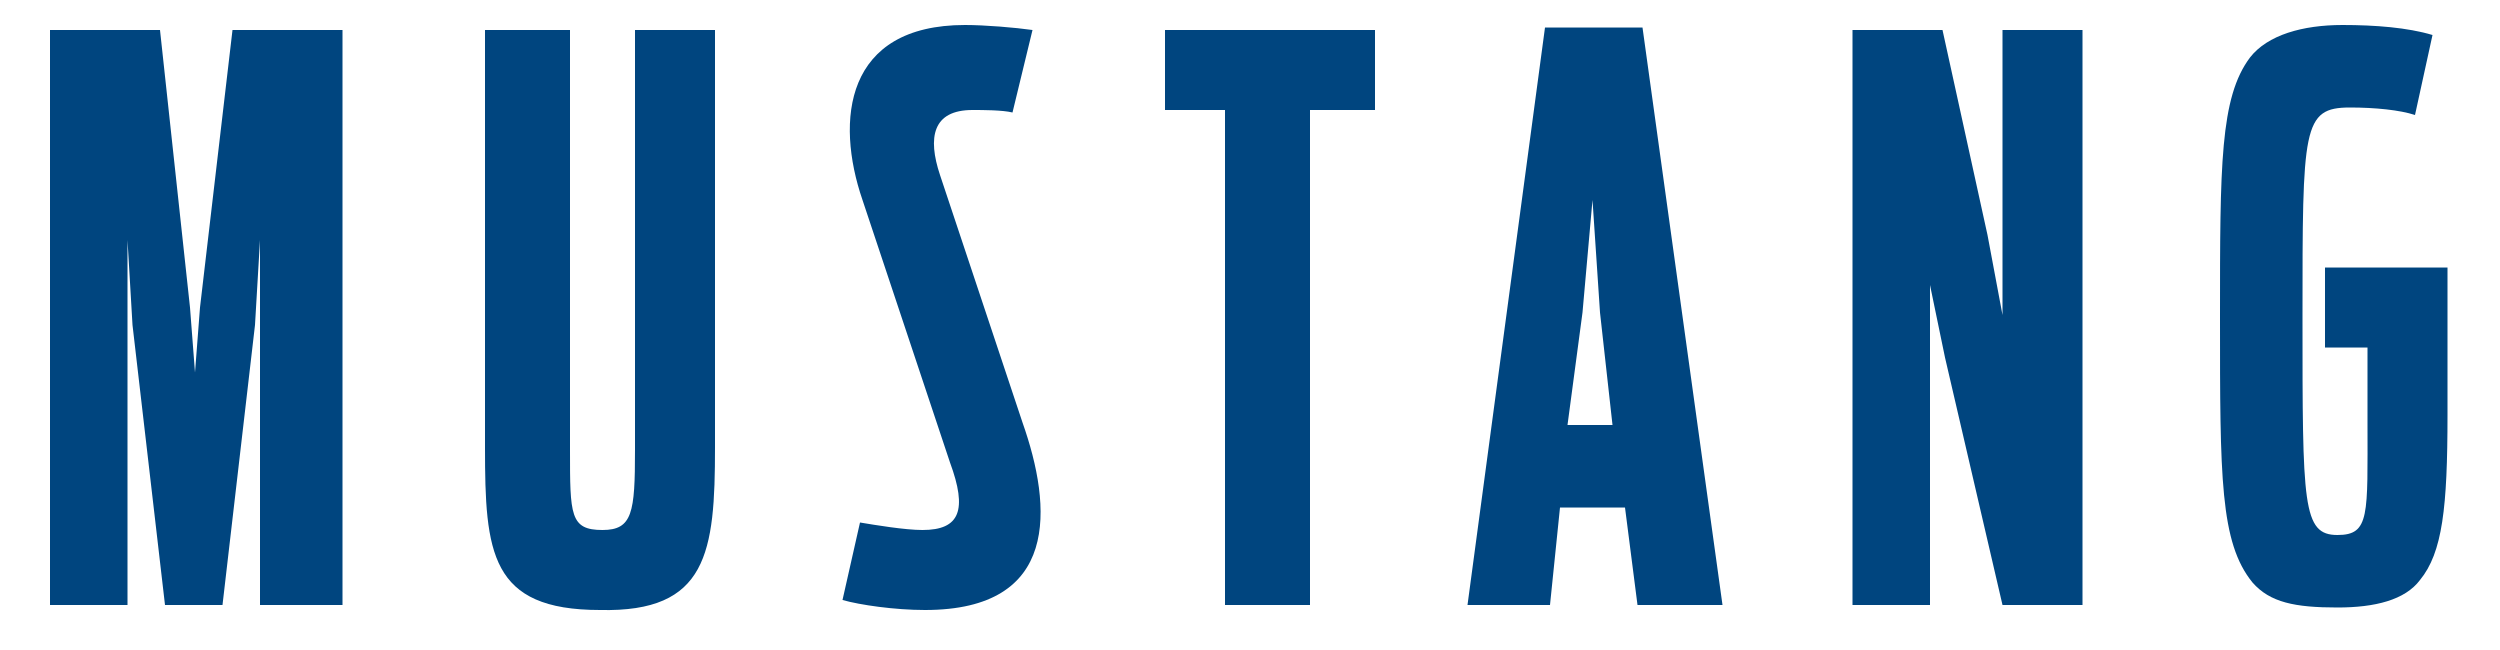 <?xml version="1.0" encoding="utf-8"?>
<!-- Generator: Adobe Illustrator 18.0.0, SVG Export Plug-In . SVG Version: 6.00 Build 0)  -->
<!DOCTYPE svg PUBLIC "-//W3C//DTD SVG 1.1//EN" "http://www.w3.org/Graphics/SVG/1.1/DTD/svg11.dtd">
<svg version="1.1" id="Layer_1" xmlns="http://www.w3.org/2000/svg" xmlns:xlink="http://www.w3.org/1999/xlink" x="0px" y="0px"
	 viewBox="0 0 100 26" enable-background="new 0 0 100 26" xml:space="preserve">
<g>
	<polygon fill="#00457F" points="2,1.2 6.4,1.2 7.6,12.3 7.8,14.9 8,12.3 9.3,1.2 13.7,1.2 13.7,24.2 10.4,24.2 10.4,9.6 10.2,13 
		8.9,24.2 6.6,24.2 5.3,13 5.1,9.6 5.1,24.2 2,24.2 	"/>
	<path fill="#00457F" d="M19.4,17.9V1.2h3.4V18c0,2.6,0,3.2,1.3,3.2c1.2,0,1.3-0.7,1.3-3.2V1.2h3.2v16.7c0,4.2-0.3,6.6-4.6,6.5
		C19.6,24.4,19.4,22.1,19.4,17.9"/>
	<path fill="#00457F" d="M33.7,24l0.7-3.1c0.6,0.1,1.8,0.3,2.5,0.3c1.5,0,1.8-0.8,1.1-2.7L34.5,8c-1.1-3.2-0.7-7,4.1-7
		c0.8,0,2,0.1,2.7,0.2l-0.8,3.3c-0.4-0.1-1.2-0.1-1.6-0.1c-1.6,0-1.8,1.1-1.3,2.6l3.3,9.9c1.2,3.4,1.5,7.5-3.9,7.5
		C35.8,24.4,34.4,24.2,33.7,24"/>
	<polygon fill="#00457F" points="49,4.4 46.6,4.4 46.6,1.2 55,1.2 55,4.4 52.4,4.4 52.4,24.2 49,24.2 	"/>
	<path fill="#00457F" d="M61.8,1.1h3.9l3.2,23.1h-3.4l-0.5-3.9h-2.6l-0.4,3.9h-3.3L61.8,1.1z M62.7,17h1.8L64,12.5L63.7,8l-0.4,4.5
		L62.7,17z"/>
	<polygon fill="#00457F" points="74.1,1.2 77.7,1.2 79.5,9.4 80.1,12.6 80.1,1.2 83.3,1.2 83.3,24.2 80.1,24.2 77.8,14.3 77.2,11.4 
		77.2,24.2 74.1,24.2 	"/>
	<path fill="#00457F" d="M90.1,23.3c-1.3-1.6-1.3-4.2-1.3-10.6c0-6.1,0-8.8,1.2-10.4c0.7-0.9,2.1-1.3,3.7-1.3c1.3,0,2.6,0.1,3.6,0.4
		l-0.7,3.2C96,4.4,95,4.3,94,4.3c-1.9,0-1.9,0.8-1.9,8.4c0,7.5,0,8.7,1.4,8.7c1.3,0,1.2-0.8,1.2-4.5v-3H93v-3.2h4.9v5.9
		c0,3.7-0.2,5.5-1.1,6.6c-0.6,0.8-1.8,1.1-3.3,1.1C91.8,24.3,90.8,24.1,90.1,23.3"/>
</g>
</svg>

